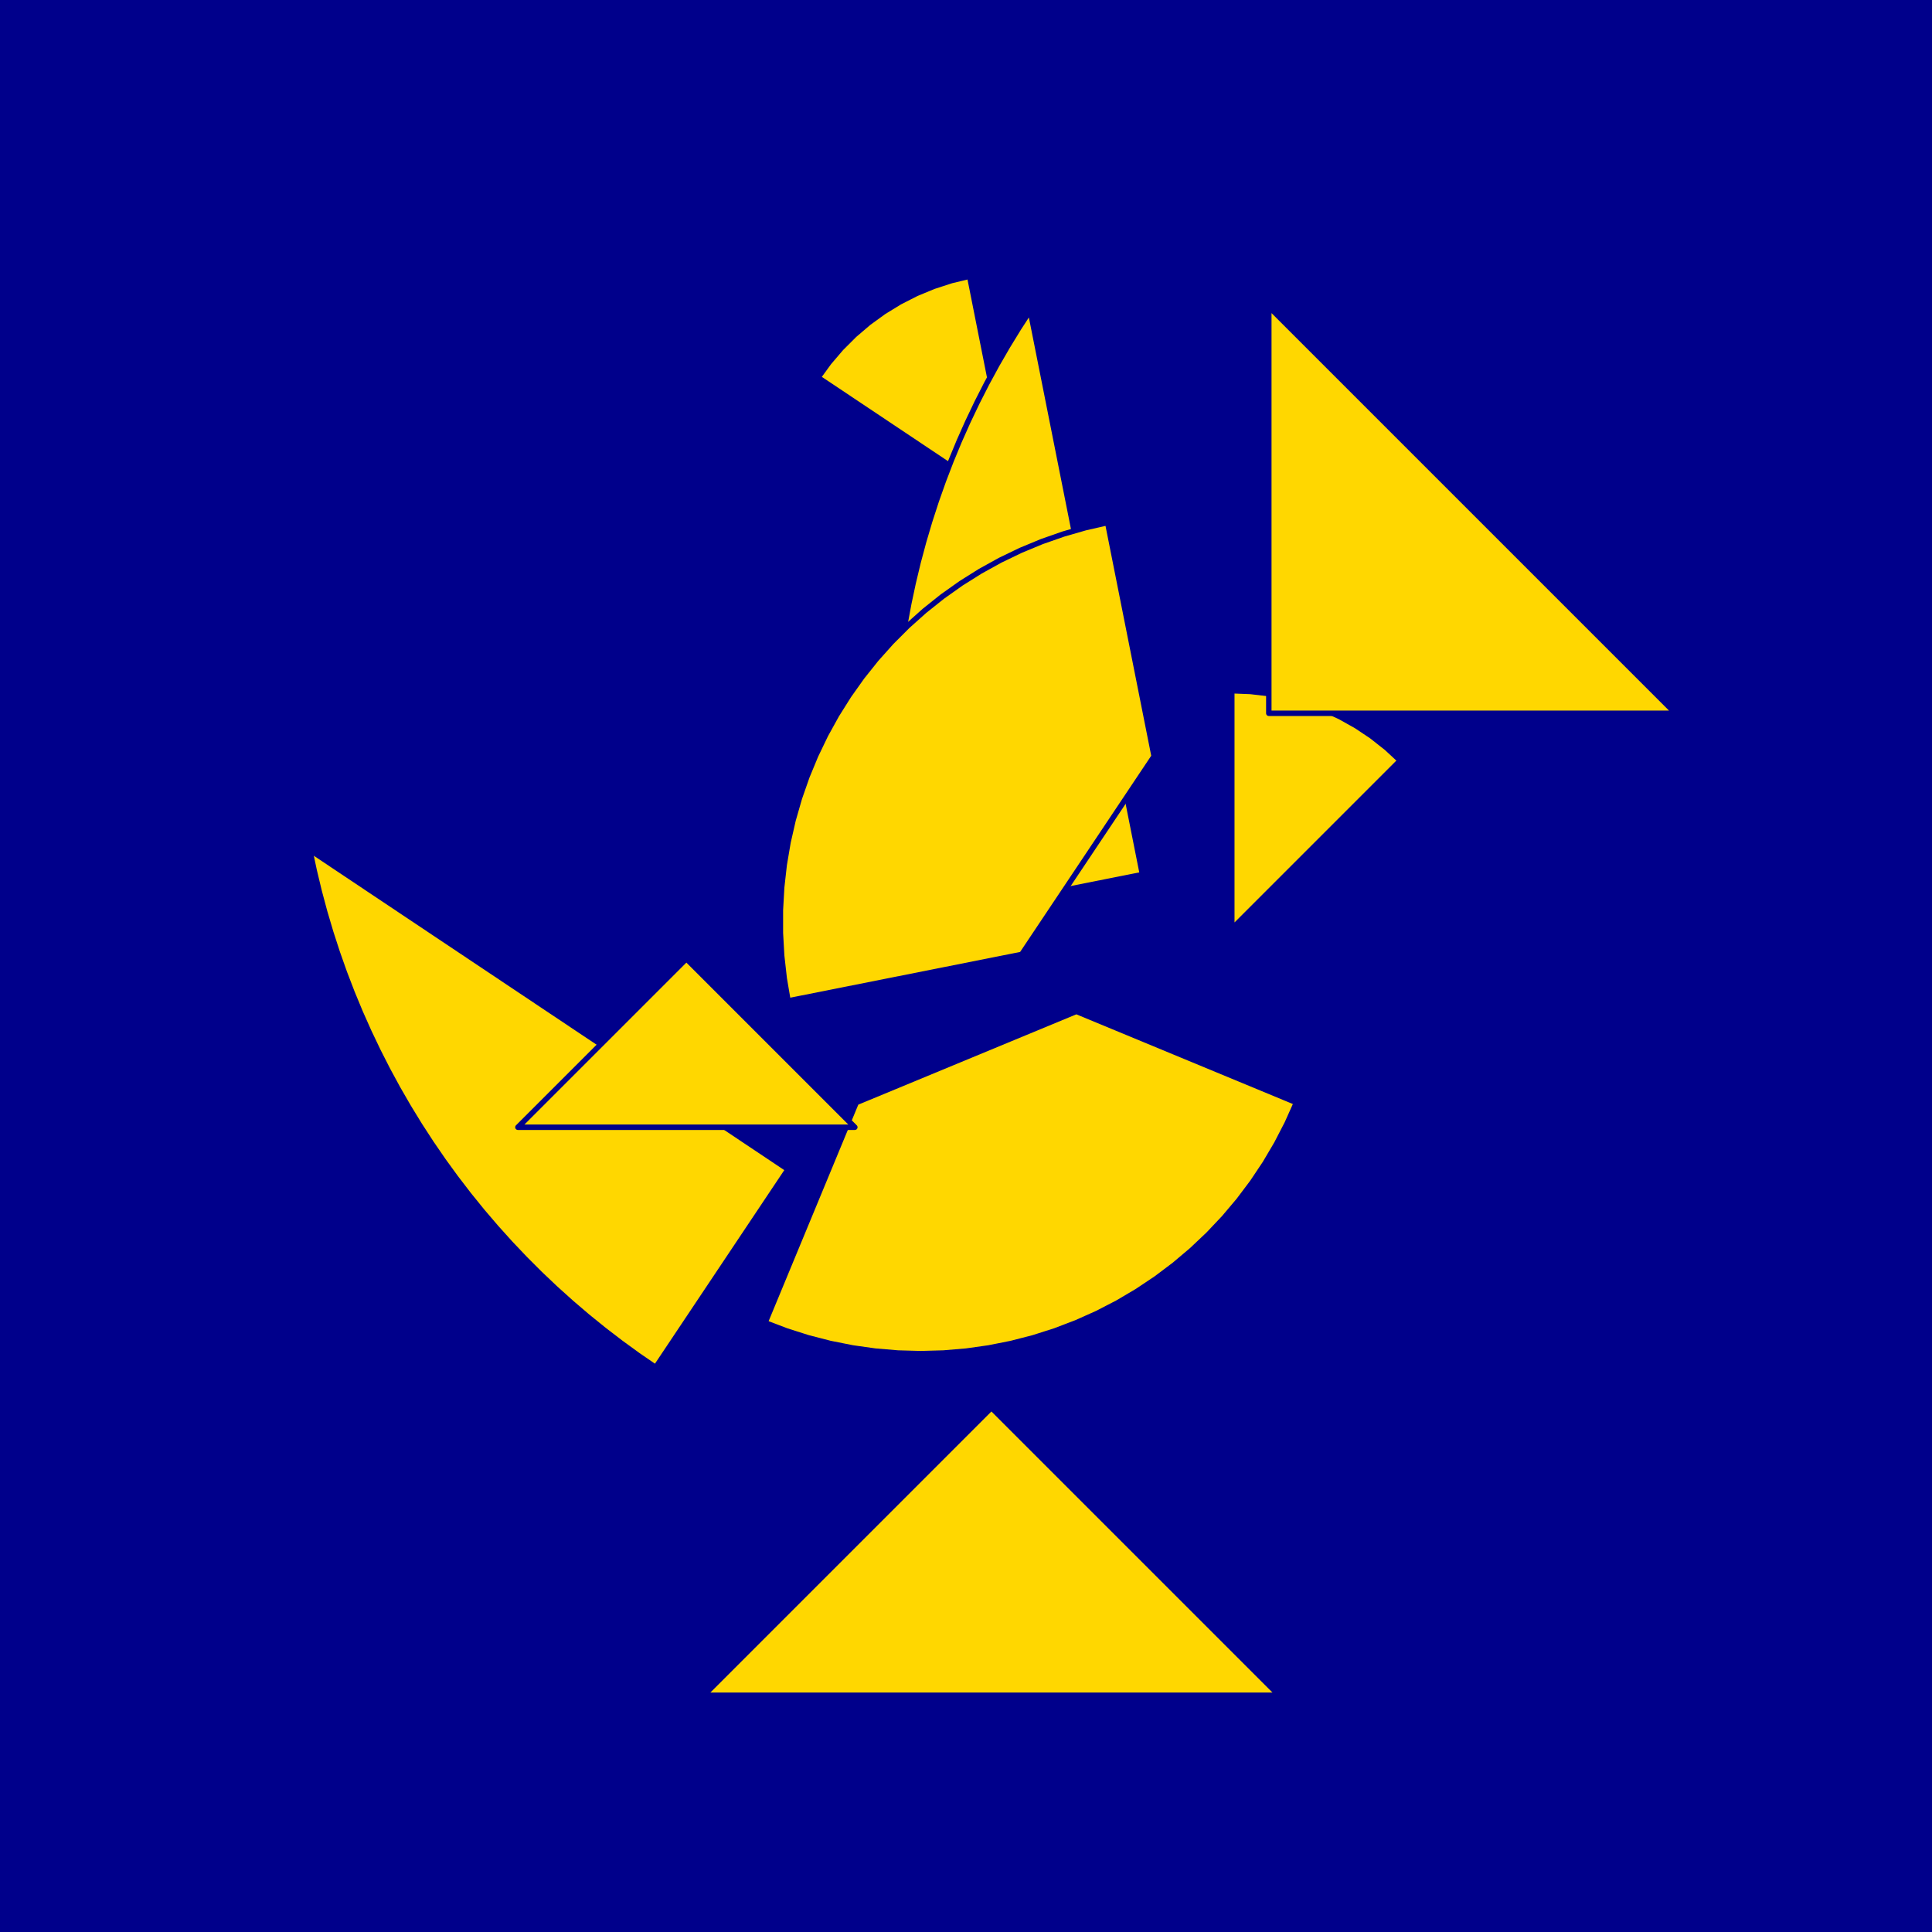 <?xml version="1.0" encoding="utf-8" standalone="no"?>
<!DOCTYPE svg PUBLIC "-//W3C//DTD SVG 1.1//EN" "http://www.w3.org/TR/2001/REC-SVG-20010904/DTD/svg11.dtd">
<svg width="10cm" height="10cm" viewBox="0 0 378 378" overflow="hidden"
 version="1.1" xmlns="http://www.w3.org/2000/svg"  xmlns:xlink="http://www.w3.org/1999/xlink">
<!--fond  (Utilisateur) -->
<g  stroke-linejoin="round" >
<polygon fill="rgb(0,0,139)" points="0,0,0,378,378,378,378,0"/>
</g>
<!--tangram  (Utilisateur) -->
<g stroke="rgb(0,0,139)" stroke-width="1.063" stroke-linejoin="round" >
<path d="M241.004 181.759 L273.967 148.796 L271.279 146.312 L268.404 144.046 L265.361 142.012 L262.167 140.224 L258.843 138.691
 L255.409 137.424 L251.886 136.431 L248.297 135.717 L244.661 135.286 L241.004 135.143z" fill="rgb(255,215,0)"/>
</g>
<g stroke="rgb(0,0,139)" stroke-width="1.063" stroke-linejoin="round" >
<path d="M198.801 99.766 L189.707 54.046 L186.147 54.9 L182.666 56.032 L179.285 57.432 L176.023 59.094 L172.902 61.007
 L169.941 63.158 L167.158 65.535 L164.57 68.123 L162.192 70.907 L160.041 73.868z" fill="rgb(255,215,0)"/>
</g>
<g stroke="rgb(0,0,139)" stroke-width="1.063" stroke-linejoin="round" >
<path d="M223.523 171.105 L201.567 60.726 L199.298 64.22 L197.121 67.773 L195.037 71.381 L193.049 75.043 L191.158 78.755
 L189.364 82.516 L187.669 86.322 L186.075 90.172 L184.582 94.062 L183.191 97.989 L181.903 101.952 L180.72 105.947
 L179.641 109.972 L178.669 114.023 L177.802 118.099 L177.043 122.196 L176.391 126.311 L175.847 130.442 L175.412 134.586
 L175.085 138.74 L174.867 142.9 L174.758 147.066 L174.758 151.232 L174.867 155.398 L175.085 159.558 L175.412 163.712
 L175.847 167.856 L176.391 171.987 L177.043 176.102 L177.802 180.199z" fill="rgb(255,215,0)"/>
</g>
<g stroke="rgb(0,0,139)" stroke-width="1.063" stroke-linejoin="round" >
<path d="M154.184 228.79 L60.609 166.265 L61.476 170.34 L62.448 174.392 L63.527 178.416 L64.71 182.411 L65.998 186.374
 L67.388 190.302 L68.882 194.192 L70.476 198.041 L72.171 201.847 L73.965 205.608 L75.856 209.321 L77.844 212.982
 L79.928 216.591 L82.105 220.143 L84.374 223.638 L86.734 227.072 L89.183 230.443 L91.72 233.748 L94.342 236.986
 L97.048 240.155 L99.836 243.251 L102.704 246.273 L105.65 249.22 L108.672 252.088 L111.769 254.876 L114.937 257.582
 L118.175 260.204 L121.481 262.74 L124.852 265.19 L128.286 267.55z" fill="rgb(255,215,0)"/>
</g>
<g stroke="rgb(0,0,139)" stroke-width="1.063" stroke-linejoin="round" >
<path d="M248.245 139.556 L327.824 139.556 L248.245 59.977z" fill="rgb(255,215,0)"/>
</g>
<g stroke="rgb(0,0,139)" stroke-width="1.063" stroke-linejoin="round" >
<path d="M193.974 275.406 L137.703 331.677 L250.244 331.677z" fill="rgb(255,215,0)"/>
</g>
<g stroke="rgb(0,0,139)" stroke-width="1.063" stroke-linejoin="round" >
<path d="M253.658 215.721 L210.59 197.882 L167.522 215.721 L149.683 258.789 L153.853 260.381 L158.106 261.737 L162.429 262.852 L166.807 263.723 L171.226 264.347
 L175.674 264.722 L180.137 264.847 L184.599 264.722 L189.047 264.347 L193.466 263.723 L197.845 262.852 L202.167 261.737
 L206.42 260.381 L210.59 258.789 L214.665 256.966 L218.63 254.917 L222.475 252.649 L226.187 250.169 L229.753 247.485
 L233.164 244.605 L236.407 241.539 L239.474 238.295 L242.354 234.885 L245.038 231.318 L247.518 227.607 L249.786 223.762
 L251.835 219.796 L253.658 215.721z" fill="rgb(255,215,0)"/>
</g>
<g stroke="rgb(0,0,139)" stroke-width="1.063" stroke-linejoin="round" >
<path d="M154.184 195.827 L199.905 186.732 L225.803 147.972 L216.709 102.252 L212.357 103.245 L208.068 104.481 L203.855 105.955 L199.731 107.663 L195.709 109.6
 L191.802 111.759 L188.022 114.134 L184.382 116.717 L180.892 119.5 L177.564 122.475 L174.407 125.631 L171.433 128.96
 L168.65 132.45 L166.067 136.09 L163.692 139.87 L161.532 143.776 L159.596 147.798 L157.887 151.922 L156.413 156.135
 L155.178 160.425 L154.184 164.777 L153.436 169.177 L152.937 173.613 L152.686 178.07 L152.686 182.534 L152.937 186.99
 L153.436 191.426 L154.184 195.827z" fill="rgb(255,215,0)"/>
</g>
<g stroke="rgb(0,0,139)" stroke-width="1.063" stroke-linejoin="round" >
<path d="M134.29 220.549 L167.252 220.549 L134.29 187.586 L101.327 220.549z" fill="rgb(255,215,0)"/>
</g>
</svg>
